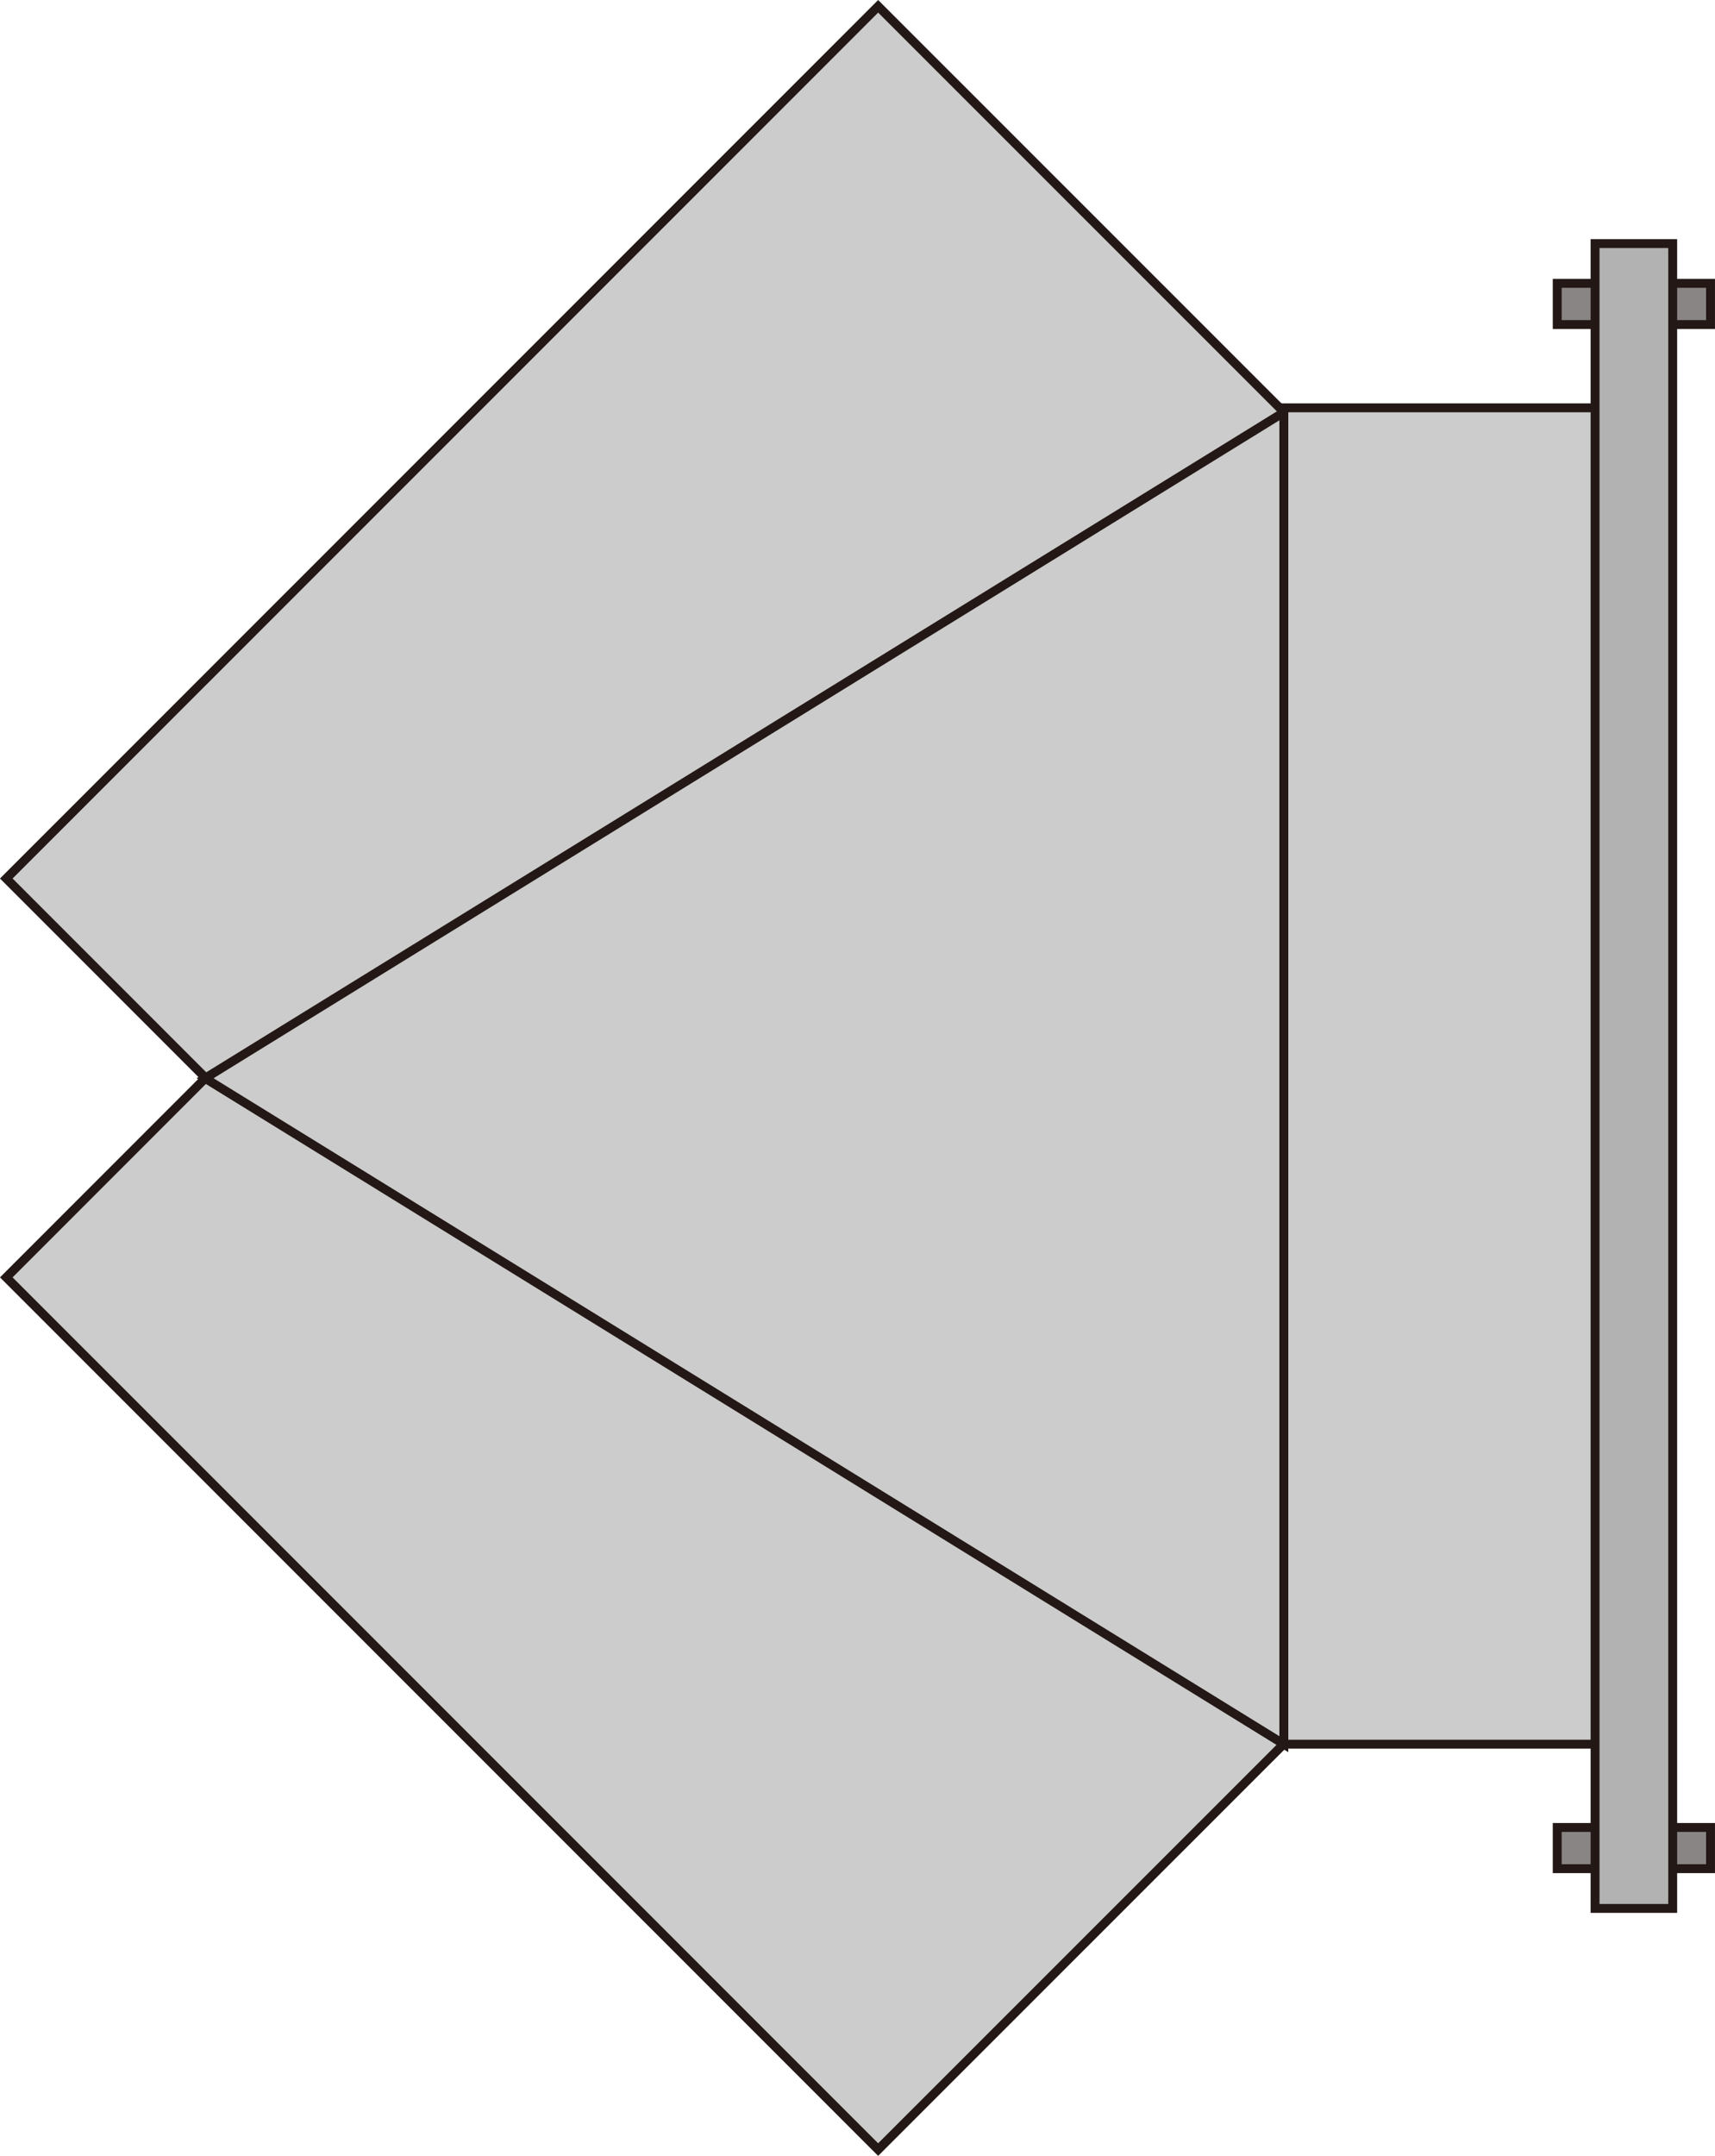 <?xml version="1.0" encoding="UTF-8" standalone="no"?>
<svg
   xmlns:dc="http://purl.org/dc/elements/1.1/"
   xmlns:cc="http://creativecommons.org/ns#"
   xmlns:rdf="http://www.w3.org/1999/02/22-rdf-syntax-ns#"
   xmlns:svg="http://www.w3.org/2000/svg"
   xmlns="http://www.w3.org/2000/svg"
   xmlns:sodipodi="http://sodipodi.sourceforge.net/DTD/sodipodi-0.dtd"
   xmlns:inkscape="http://www.inkscape.org/namespaces/inkscape"
   version="1.1"
   id="图层_1"
   x="0px"
   y="0px"
   width="96.307px"
   height="120.993px"
   viewBox="429.52 211.979 96.307 120.993"
   enable-background="new 429.52 211.979 96.307 120.993"
   xml:space="preserve"
   sodipodi:docname="01-10.svg"><defs
   id="defs23" /><sodipodi:namedview
   pagecolor="#ffffff"
   bordercolor="#666666"
   borderopacity="1"
   objecttolerance="10"
   gridtolerance="10"
   guidetolerance="10"
   inkscape:pageopacity="0"
   inkscape:pageshadow="2"
   inkscape:window-width="640"
   inkscape:window-height="480"
   id="namedview21" />
<g
   id="g18">
	<polyline
   fill="#CCCCCC"
   stroke="#231815"
   stroke-width="0.5"
   stroke-miterlimit="10"
   points="501.613,309.529 501.773,309.689    501.613,309.85 501.604,309.859 478.833,332.619 429.873,283.669 441.043,272.499 441.083,272.459  "
   id="polyline2" />
	<polyline
   fill="#CCCCCC"
   stroke="#231815"
   stroke-width="0.5"
   stroke-miterlimit="10"
   points="441.083,272.493 441.043,272.453    429.873,261.283 478.833,212.333 501.604,235.094 501.613,235.103 501.773,235.263 501.613,235.423  "
   id="polyline4" />
	
		<rect
   x="501.614"
   y="234.867"
   fill="#CCCCCC"
   stroke="#231815"
   stroke-width="0.5"
   stroke-miterlimit="10"
   width="17.613"
   height="75"
   id="rect6" />
	<polygon
   fill="#CCCCCC"
   stroke="#231815"
   stroke-width="0.5"
   stroke-miterlimit="10"
   points="501.614,309.867 441.037,272.493    501.614,235.119  "
   id="polygon8" />
	<g
   id="g16">
		
			<rect
   x="516.967"
   y="227.881"
   fill="#898585"
   stroke="#231815"
   stroke-width="0.5"
   stroke-miterlimit="10"
   width="8.609"
   height="2.313"
   id="rect10" />
		
			<rect
   x="516.967"
   y="314.541"
   fill="#898585"
   stroke="#231815"
   stroke-width="0.5"
   stroke-miterlimit="10"
   width="8.609"
   height="2.313"
   id="rect12" />
		
			<rect
   x="519.092"
   y="225.65"
   fill="#B2B2B2"
   stroke="#231815"
   stroke-width="0.5"
   stroke-miterlimit="10"
   width="4.359"
   height="93.434"
   id="rect14" />
	</g>
</g>
</svg>

